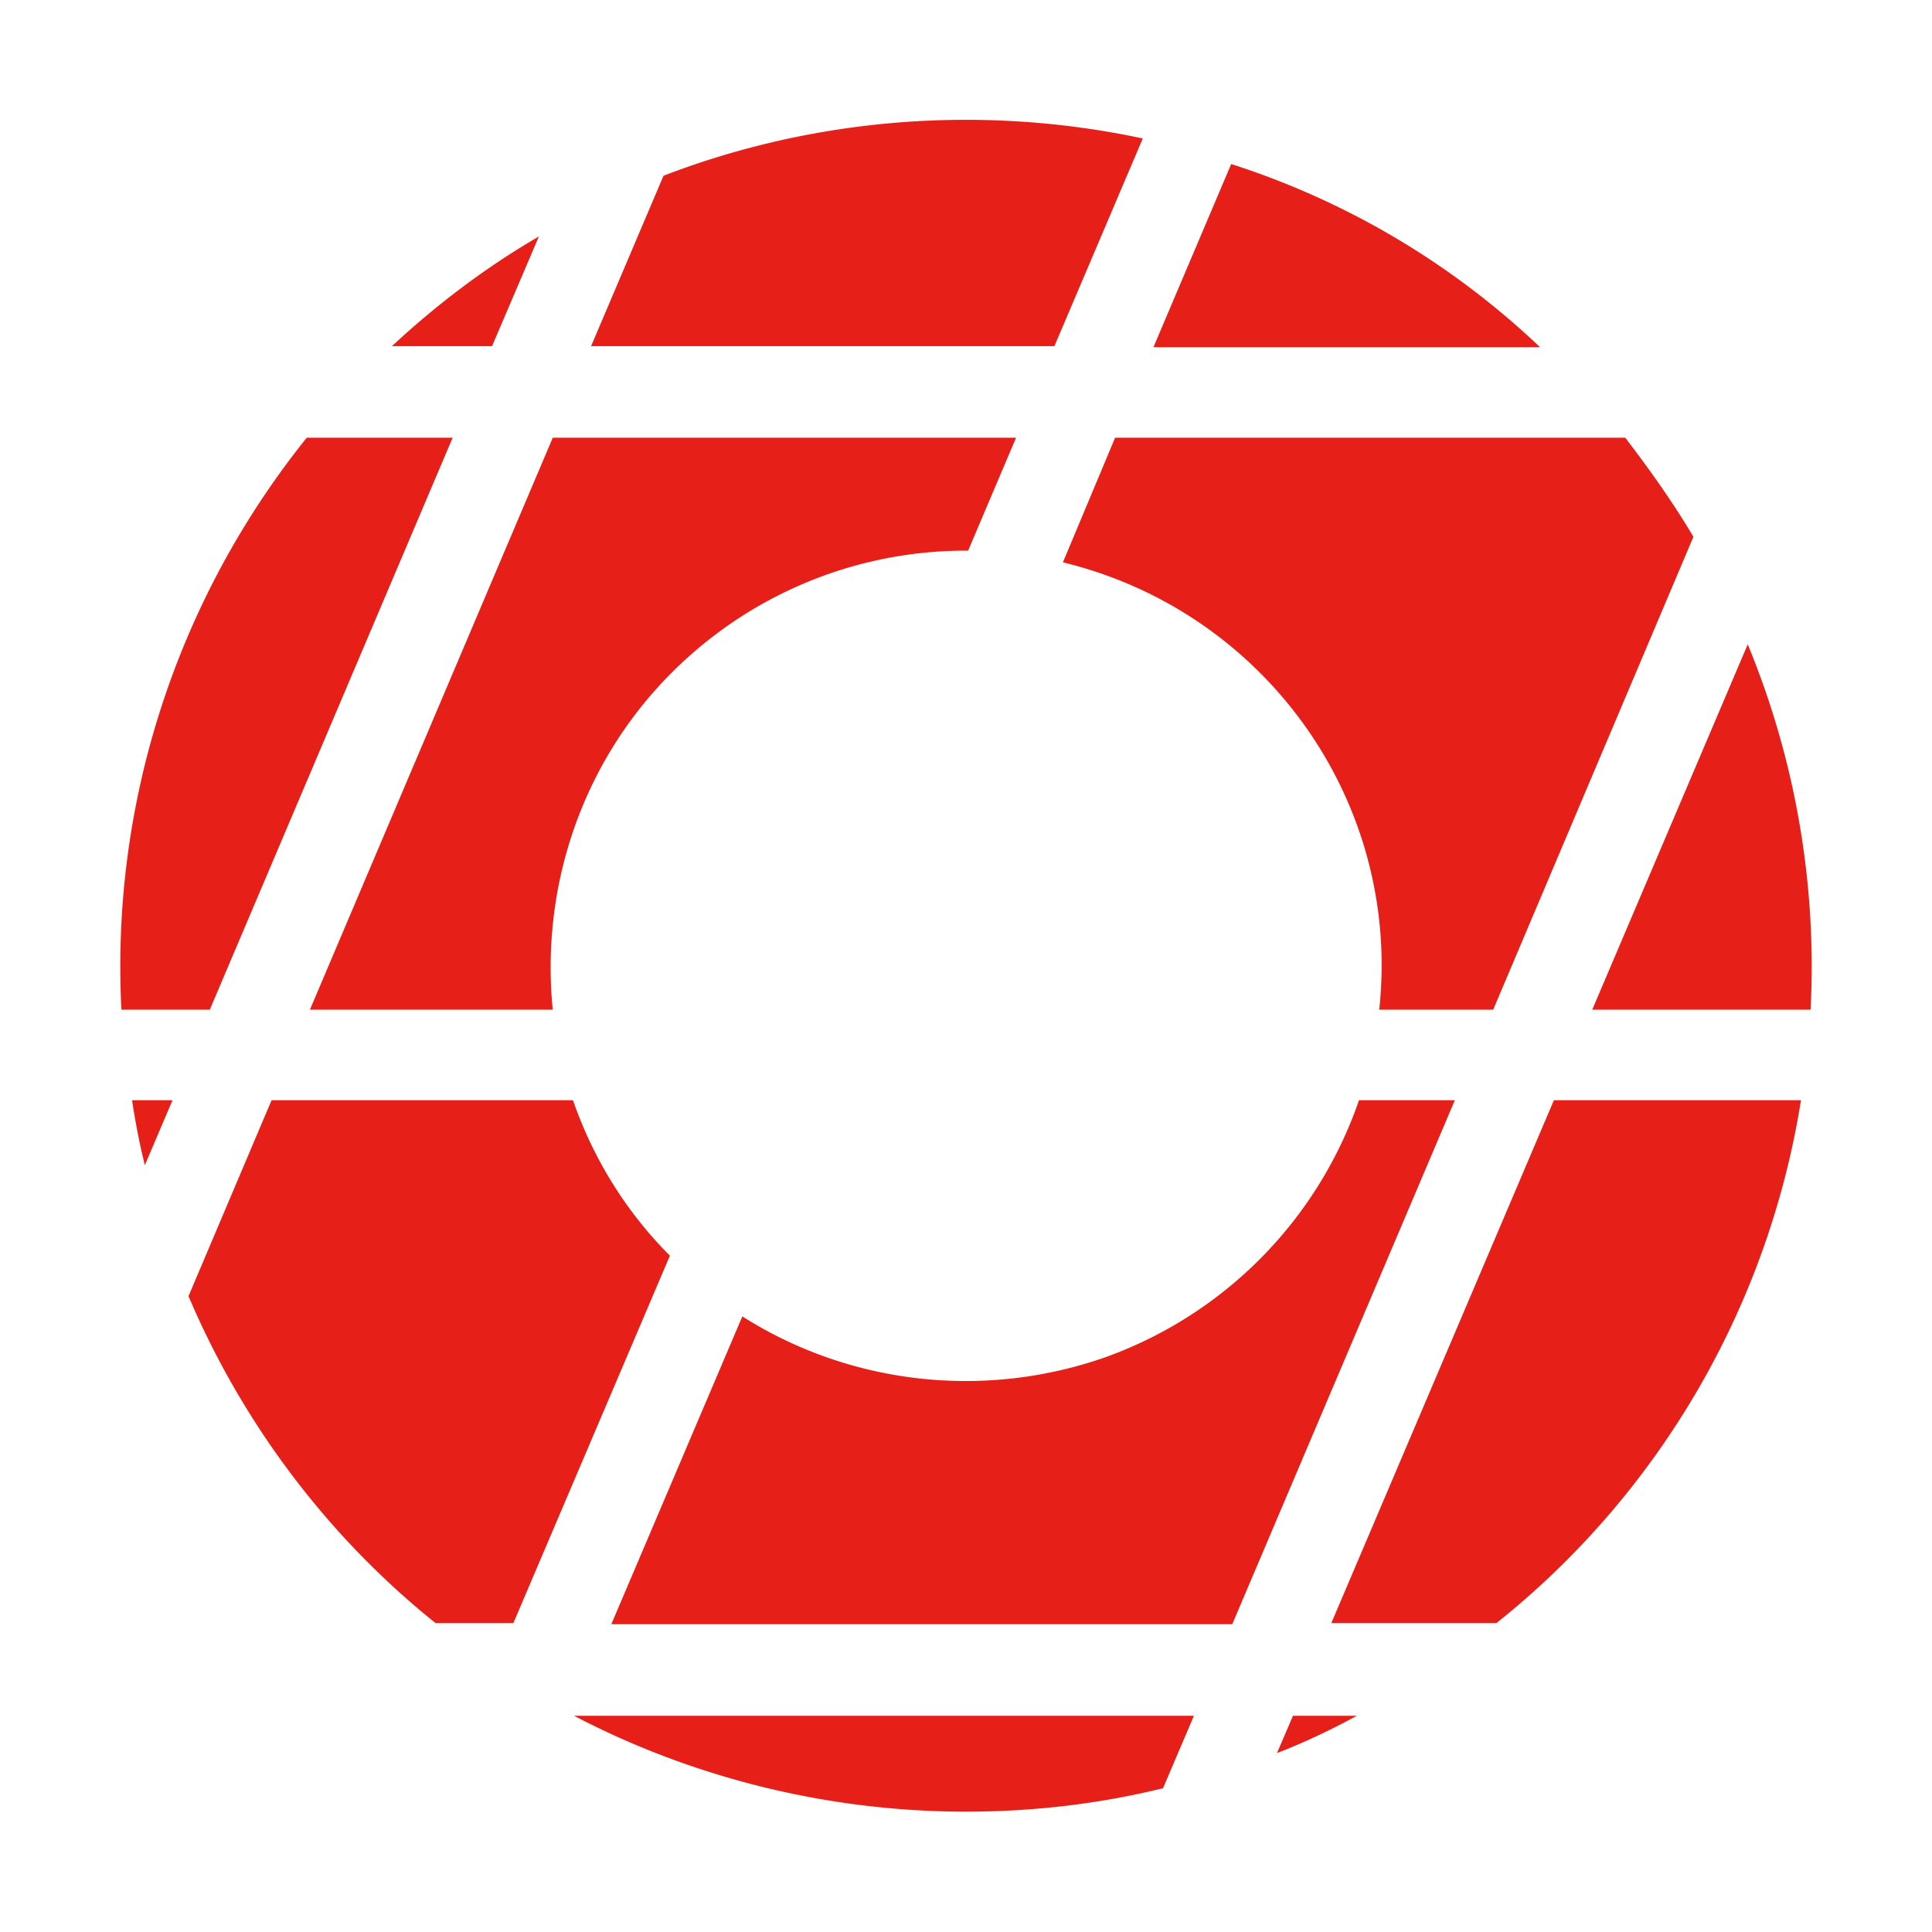 <?xml version="1.0" standalone="no"?><!DOCTYPE svg PUBLIC "-//W3C//DTD SVG 1.1//EN" "http://www.w3.org/Graphics/SVG/1.1/DTD/svg11.dtd"><svg class="icon" width="600px" height="600.00px" viewBox="0 0 1024 1024" version="1.1" xmlns="http://www.w3.org/2000/svg"><path d="M164.269 535.144h128.706c-6.209-62.095 13.548-124.19 55.321-170.478s101.045-72.82 163.705-72.82h1.129l25.402-59.837H292.975L164.269 535.144z m96.529-351.682l24.838-58.143c-28.225 16.37-54.192 36.128-77.901 58.143h53.063zM64.353 535.144h46.853l128.706-303.136H162.576C93.707 317.813 58.708 425.632 64.353 535.144z m499.017-237.089c107.255 25.967 179.51 127.012 167.656 237.089h60.401L897.552 284.507c-10.725-18.064-23.144-35.563-36.128-52.498h-270.395l-27.66 66.046z m89.191-211.122l-41.208 97.094h204.913a426.817 426.817 0 0 0-163.705-97.094zM959.647 535.144c3.387-66.046-7.903-132.093-33.305-193.623l-82.417 193.623H959.647z m-274.346 374.262l-8.467 19.757c14.677-5.645 28.789-12.419 42.337-19.757h-33.87z m-615.303-326.28c1.693 11.29 3.951 23.144 6.774 34.434l14.677-34.434h-21.451z m884.569 0h-130.964L705.623 860.295h87.497c86.368-68.869 143.947-167.656 161.447-277.169z m-321.764 326.28H304.265c63.788 33.305 135.48 50.805 207.735 50.805 34.999 0 69.998-3.951 104.432-12.419l16.37-38.386zM313.297 183.462H558.853l46.853-110.077c-84.675-18.064-173.301-11.29-254.024 19.757l-38.386 90.32z m457.808 399.665h-50.805a221.283 221.283 0 0 1-135.48 136.609c-63.788 22.015-134.351 14.112-191.365-22.015l-69.433 163.14h329.103l117.98-277.733z m-467.405 0H143.947l-44.031 103.868c28.789 67.74 73.949 127.577 130.964 173.301h41.208l82.981-194.752c-23.144-23.144-40.644-51.369-51.369-82.417z m0 0" fill="#E61F19" /></svg>